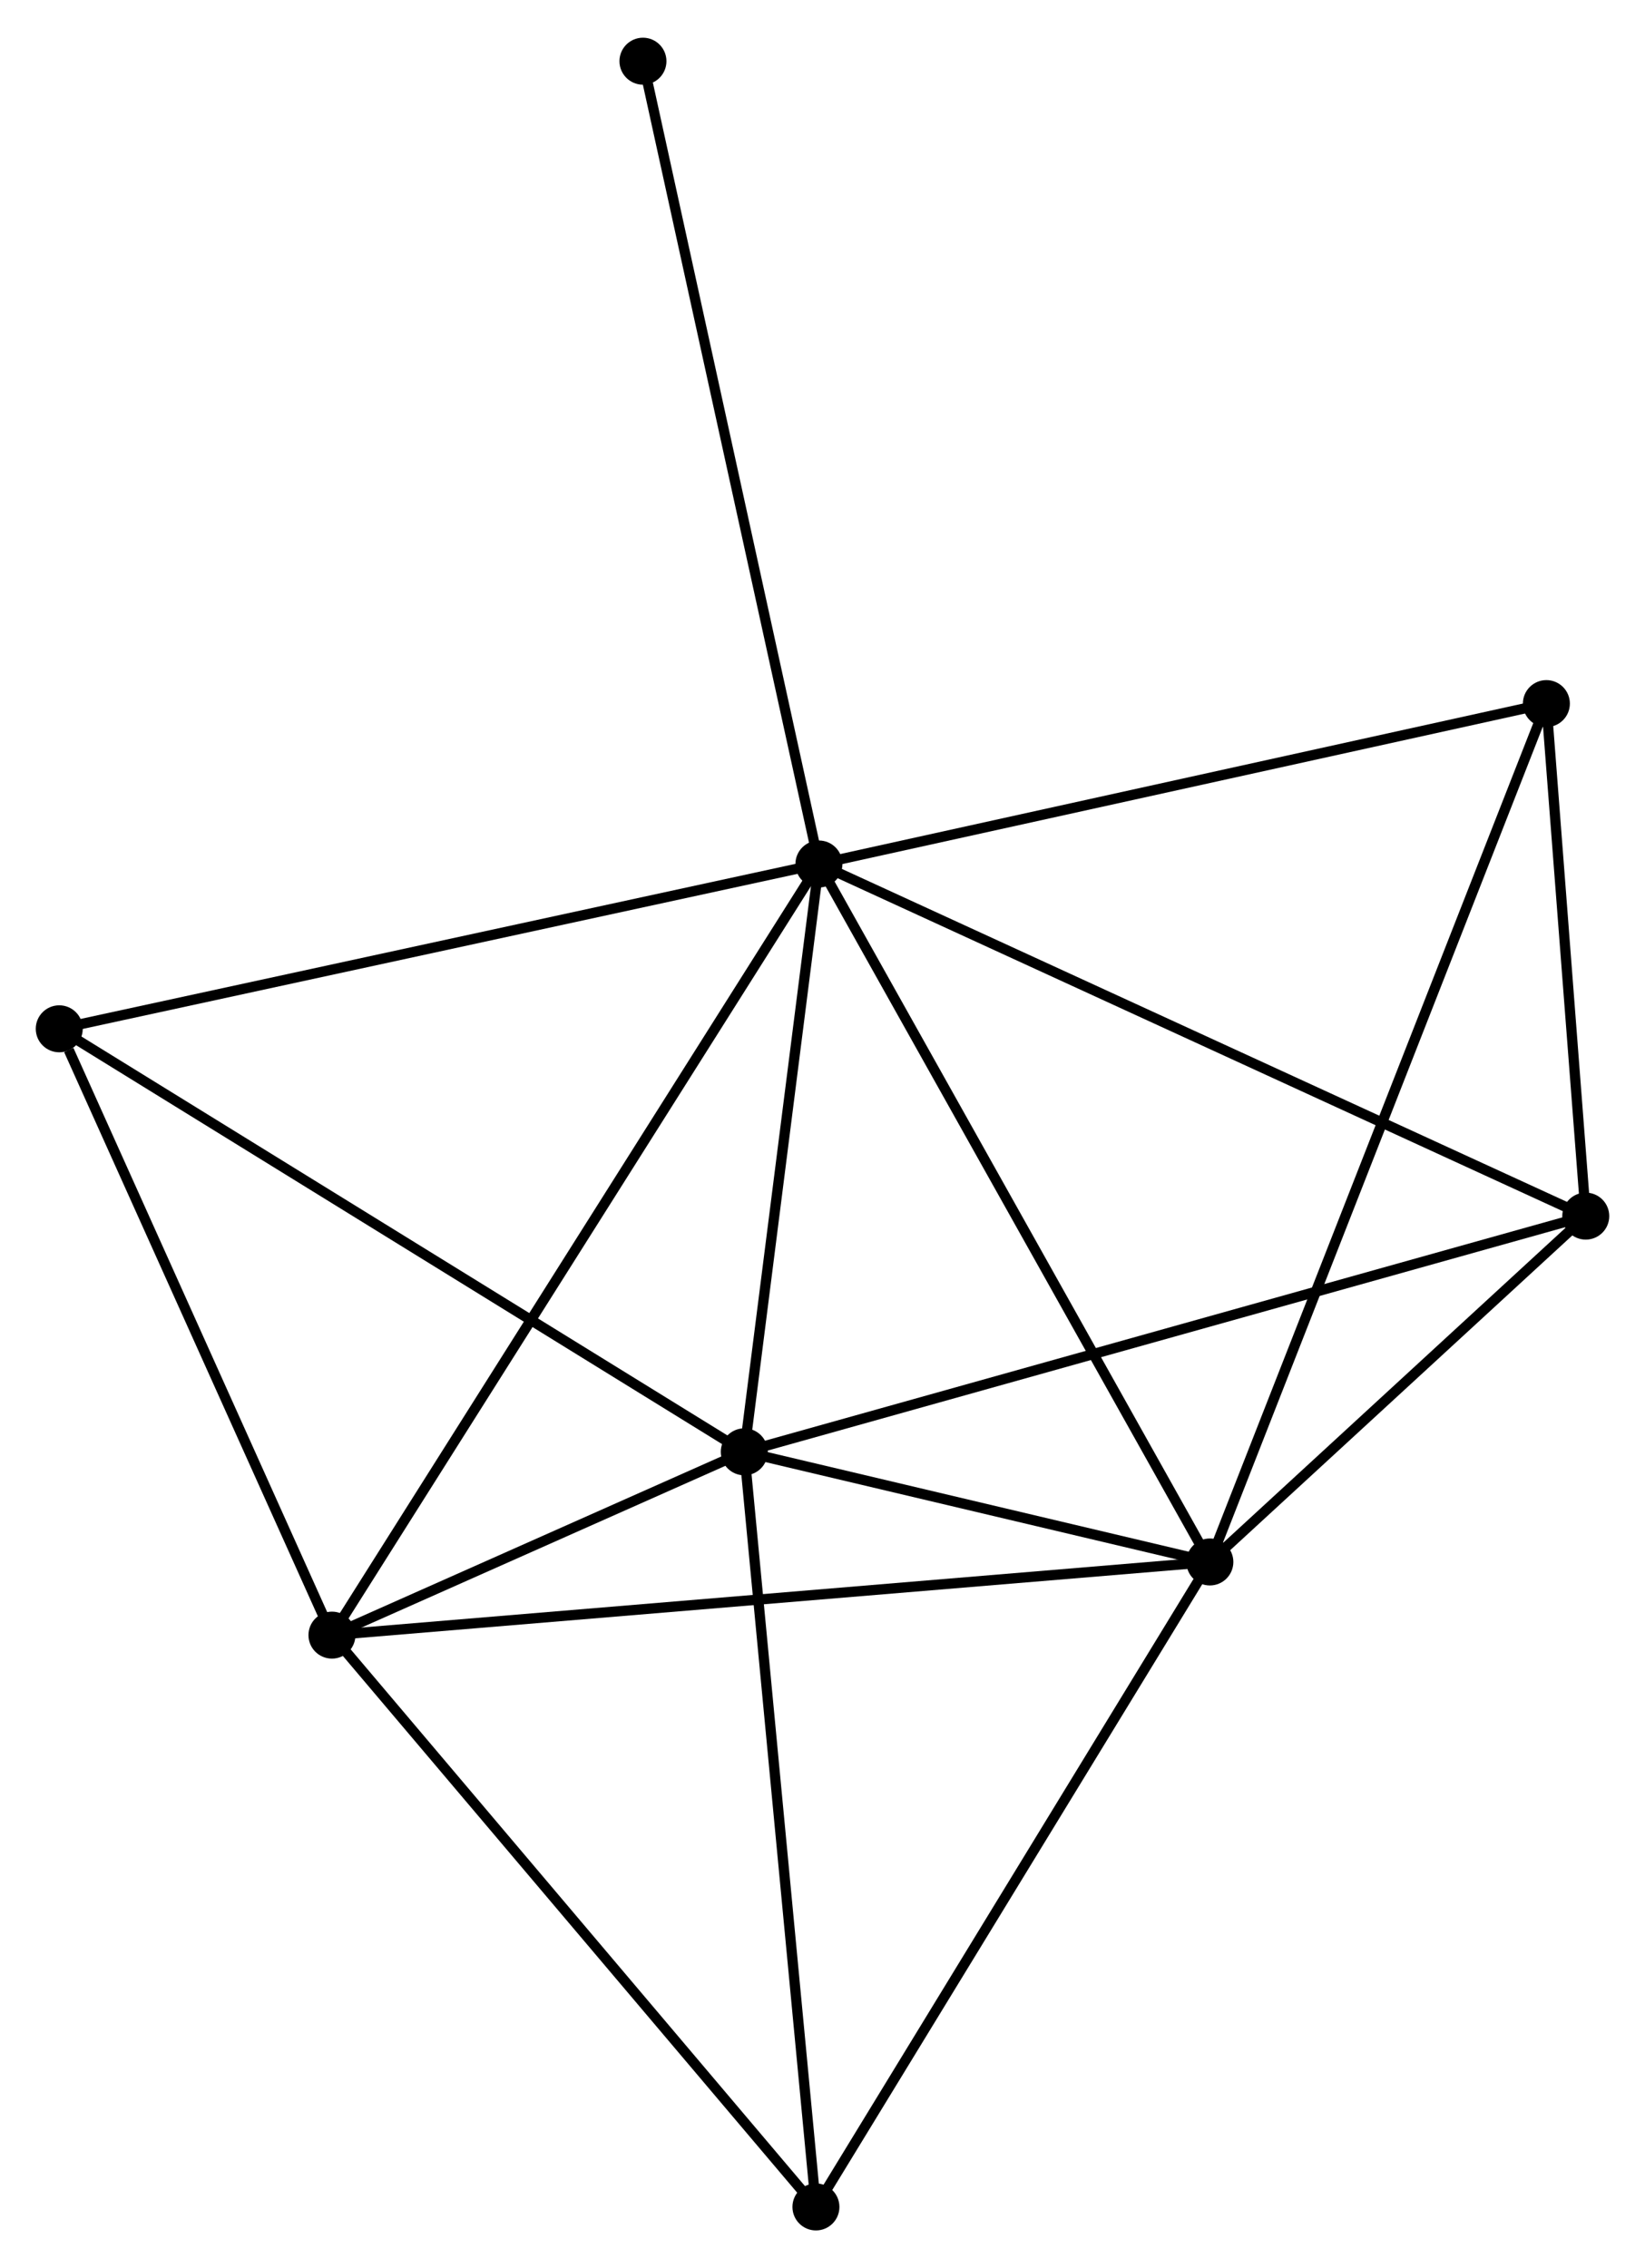 <?xml version="1.0" encoding="UTF-8" standalone="no"?>
<!DOCTYPE svg PUBLIC "-//W3C//DTD SVG 1.1//EN"
 "http://www.w3.org/Graphics/SVG/1.1/DTD/svg11.dtd">
<!-- Generated by graphviz version 2.36.0 (20140111.2315)
 -->
<!-- Title: %3 Pages: 1 -->
<svg width="161pt" height="222pt"
 viewBox="0.00 0.00 161.03 221.66" xmlns="http://www.w3.org/2000/svg" xmlns:xlink="http://www.w3.org/1999/xlink">
<g id="graph0" class="graph" transform="scale(1 1) rotate(0) translate(4 217.661)">
<title>%3</title>
<!-- 0 -->
<g id="node1" class="node"><title>0</title>
<ellipse fill="black" stroke="black" cx="76.165" cy="-133.27" rx="1.8" ry="1.8"/>
</g>
<!-- 1 -->
<g id="node2" class="node"><title>1</title>
<ellipse fill="black" stroke="black" cx="114.434" cy="-64.941" rx="1.8" ry="1.8"/>
</g>
<!-- 0&#45;&#45;1 -->
<g id="edge1" class="edge"><title>0&#45;&#45;1</title>
<path fill="none" stroke="black" d="M77.111,-131.581C82.359,-122.21 107.864,-76.671 113.38,-66.822"/>
</g>
<!-- 2 -->
<g id="node3" class="node"><title>2</title>
<ellipse fill="black" stroke="black" cx="68.858" cy="-75.724" rx="1.8" ry="1.8"/>
</g>
<!-- 0&#45;&#45;2 -->
<g id="edge2" class="edge"><title>0&#45;&#45;2</title>
<path fill="none" stroke="black" d="M75.922,-131.355C74.812,-122.618 70.236,-86.578 69.11,-77.704"/>
</g>
<!-- 3 -->
<g id="node4" class="node"><title>3</title>
<ellipse fill="black" stroke="black" cx="28.495" cy="-57.779" rx="1.8" ry="1.8"/>
</g>
<!-- 0&#45;&#45;3 -->
<g id="edge3" class="edge"><title>0&#45;&#45;3</title>
<path fill="none" stroke="black" d="M75.169,-131.693C68.966,-121.869 35.673,-69.146 29.485,-59.347"/>
</g>
<!-- 4 -->
<g id="node5" class="node"><title>4</title>
<ellipse fill="black" stroke="black" cx="151.231" cy="-98.798" rx="1.8" ry="1.8"/>
</g>
<!-- 0&#45;&#45;4 -->
<g id="edge4" class="edge"><title>0&#45;&#45;4</title>
<path fill="none" stroke="black" d="M78.021,-132.418C88.406,-127.649 139.225,-104.312 149.44,-99.621"/>
</g>
<!-- 5 -->
<g id="node6" class="node"><title>5</title>
<ellipse fill="black" stroke="black" cx="147.376" cy="-148.973" rx="1.8" ry="1.8"/>
</g>
<!-- 0&#45;&#45;5 -->
<g id="edge5" class="edge"><title>0&#45;&#45;5</title>
<path fill="none" stroke="black" d="M77.925,-133.658C87.692,-135.812 135.151,-146.277 145.416,-148.54"/>
</g>
<!-- 6 -->
<g id="node7" class="node"><title>6</title>
<ellipse fill="black" stroke="black" cx="1.8" cy="-117.136" rx="1.8" ry="1.8"/>
</g>
<!-- 0&#45;&#45;6 -->
<g id="edge6" class="edge"><title>0&#45;&#45;6</title>
<path fill="none" stroke="black" d="M74.327,-132.871C64.038,-130.639 13.694,-119.716 3.574,-117.521"/>
</g>
<!-- 8 -->
<g id="node8" class="node"><title>8</title>
<ellipse fill="black" stroke="black" cx="58.939" cy="-211.861" rx="1.8" ry="1.8"/>
</g>
<!-- 0&#45;&#45;8 -->
<g id="edge7" class="edge"><title>0&#45;&#45;8</title>
<path fill="none" stroke="black" d="M75.739,-135.213C73.356,-146.086 61.694,-199.291 59.35,-209.986"/>
</g>
<!-- 1&#45;&#45;2 -->
<g id="edge8" class="edge"><title>1&#45;&#45;2</title>
<path fill="none" stroke="black" d="M112.475,-65.404C104.979,-67.178 78.154,-73.524 70.758,-75.274"/>
</g>
<!-- 1&#45;&#45;3 -->
<g id="edge9" class="edge"><title>1&#45;&#45;3</title>
<path fill="none" stroke="black" d="M112.639,-64.791C101.551,-63.867 42.466,-58.944 30.579,-57.953"/>
</g>
<!-- 1&#45;&#45;4 -->
<g id="edge10" class="edge"><title>1&#45;&#45;4</title>
<path fill="none" stroke="black" d="M116.015,-66.396C122.068,-71.965 143.725,-91.892 149.697,-97.387"/>
</g>
<!-- 1&#45;&#45;5 -->
<g id="edge11" class="edge"><title>1&#45;&#45;5</title>
<path fill="none" stroke="black" d="M115.122,-66.696C119.409,-77.632 142.416,-136.319 146.692,-147.227"/>
</g>
<!-- 7 -->
<g id="node9" class="node"><title>7</title>
<ellipse fill="black" stroke="black" cx="75.872" cy="-1.8" rx="1.8" ry="1.8"/>
</g>
<!-- 1&#45;&#45;7 -->
<g id="edge12" class="edge"><title>1&#45;&#45;7</title>
<path fill="none" stroke="black" d="M113.481,-63.38C108.192,-54.72 82.492,-12.64 76.934,-3.538"/>
</g>
<!-- 2&#45;&#45;3 -->
<g id="edge13" class="edge"><title>2&#45;&#45;3</title>
<path fill="none" stroke="black" d="M67.124,-74.953C60.484,-72.001 36.728,-61.439 30.178,-58.527"/>
</g>
<!-- 2&#45;&#45;4 -->
<g id="edge14" class="edge"><title>2&#45;&#45;4</title>
<path fill="none" stroke="black" d="M70.894,-76.294C82.291,-79.486 138.056,-95.108 149.266,-98.248"/>
</g>
<!-- 2&#45;&#45;6 -->
<g id="edge15" class="edge"><title>2&#45;&#45;6</title>
<path fill="none" stroke="black" d="M67.201,-76.747C58.004,-82.427 13.312,-110.027 3.646,-115.996"/>
</g>
<!-- 2&#45;&#45;7 -->
<g id="edge16" class="edge"><title>2&#45;&#45;7</title>
<path fill="none" stroke="black" d="M69.032,-73.896C69.993,-63.758 74.668,-14.491 75.679,-3.835"/>
</g>
<!-- 3&#45;&#45;6 -->
<g id="edge17" class="edge"><title>3&#45;&#45;6</title>
<path fill="none" stroke="black" d="M27.725,-59.492C23.895,-68.007 6.919,-105.755 2.734,-115.058"/>
</g>
<!-- 3&#45;&#45;7 -->
<g id="edge18" class="edge"><title>3&#45;&#45;7</title>
<path fill="none" stroke="black" d="M29.666,-56.395C36.164,-48.718 67.739,-11.41 74.568,-3.341"/>
</g>
<!-- 4&#45;&#45;5 -->
<g id="edge19" class="edge"><title>4&#45;&#45;5</title>
<path fill="none" stroke="black" d="M151.065,-100.954C150.431,-109.208 148.162,-138.738 147.537,-146.881"/>
</g>
</g>
</svg>
